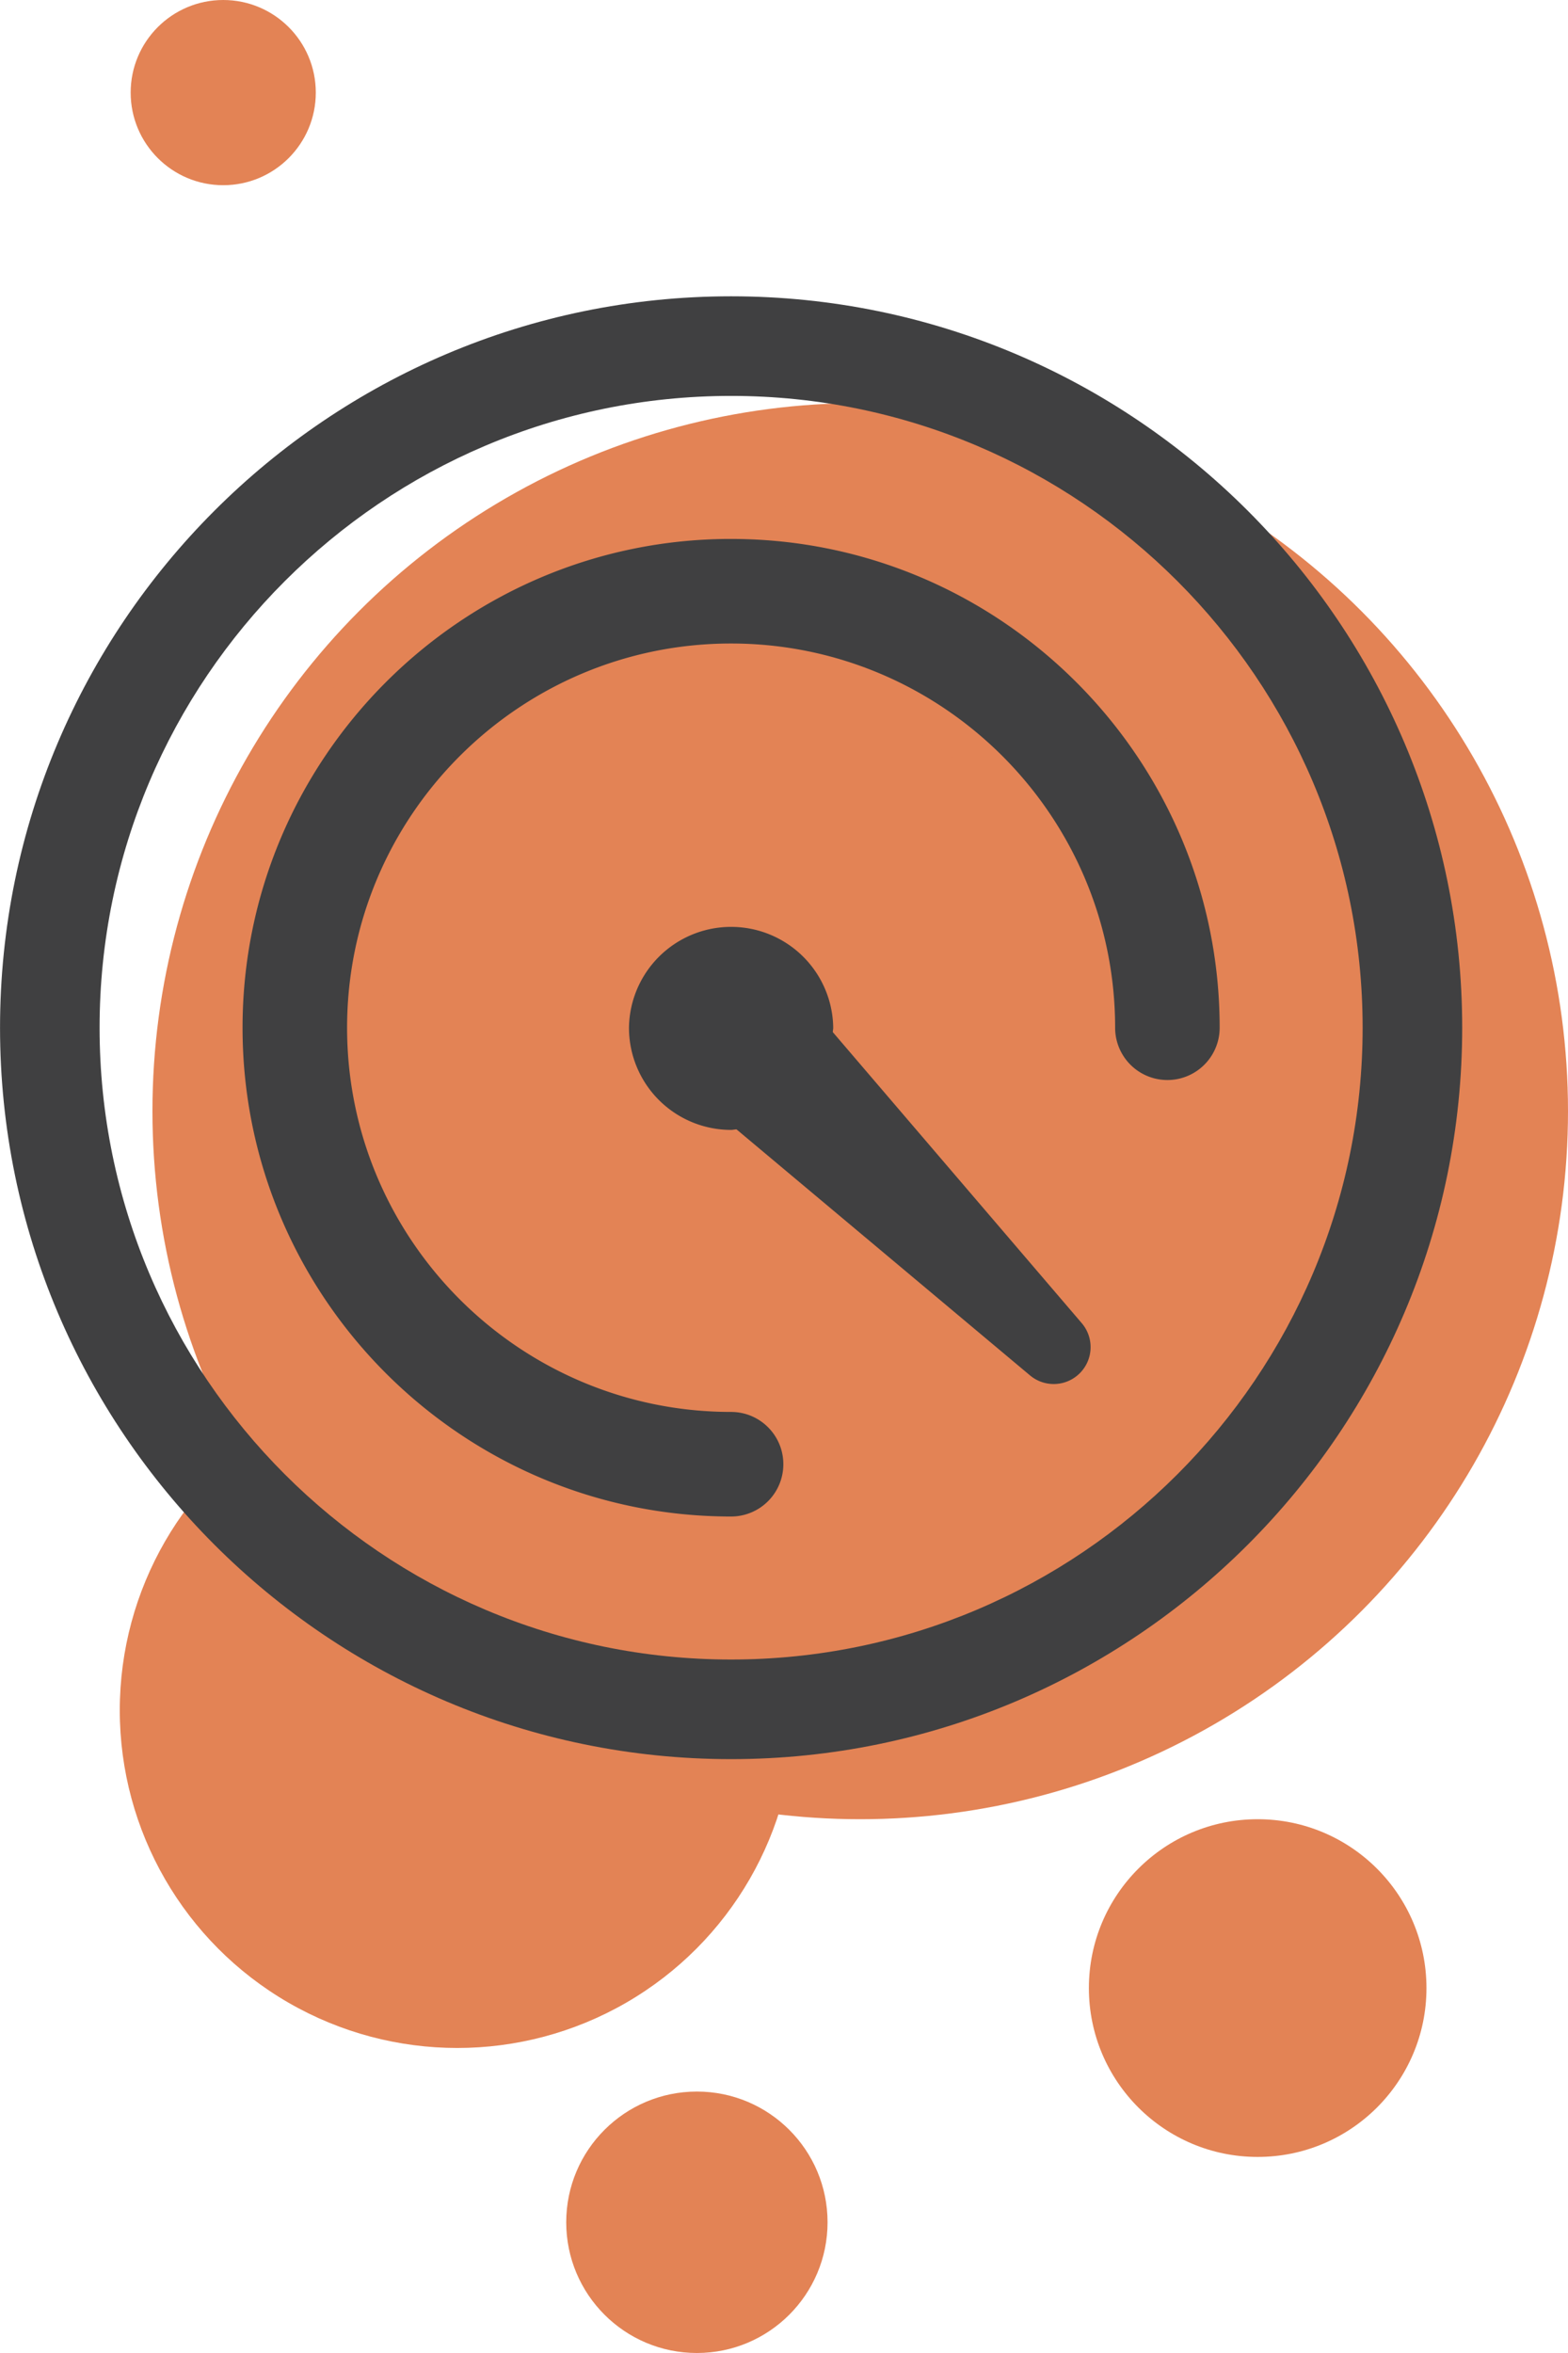 <svg xmlns="http://www.w3.org/2000/svg" width="90" height="135" viewBox="0 0 90 135">
    <g fill="none" fill-rule="evenodd">
        <circle cx="49.375" cy="63.75" r="40.625" fill="#E38355"/>
        <circle cx="72.188" cy="114.063" r="9.688" fill="#E38355"/>
        <circle cx="26.25" cy="98.125" r="19.375" fill="#E38355"/>
        <circle cx="40" cy="127.5" r="7.5" fill="#E38355"/>
        <circle cx="12.813" cy="5.313" r="5.313" fill="#E38355"/>
        <g fill="#404041" fill-rule="nonzero">
            <path d="M41.963 17C18.824 17 .002 35.826.002 58.965c0 23.139 18.822 41.963 41.96 41.963s41.965-18.824 41.965-41.963C83.927 35.825 65.1 17 41.963 17zm0 78.213c-19.987 0-36.247-16.26-36.247-36.248 0-19.988 16.26-36.25 36.247-36.25 19.988 0 36.249 16.262 36.249 36.25S61.95 95.213 41.962 95.213z"/>
            <path stroke="#E38355" stroke-width="2" d="M41.963 29.92c-16.013 0-29.041 13.031-29.041 29.045 0 16.013 13.028 29.043 29.04 29.043a3.999 3.999 0 0 0 4-4c0-2.21-1.79-4-4-4-11.602 0-21.04-9.44-21.04-21.043 0-11.605 9.437-21.045 21.04-21.045 11.604 0 21.044 9.44 21.044 21.045a4 4 0 0 0 8 0c0-16.014-13.029-29.044-29.043-29.044z"/>
            <path d="M47.8 59.216c.003-.086.025-.166.025-.252a5.862 5.862 0 0 0-11.723 0 5.86 5.86 0 0 0 5.86 5.863c.107 0 .203-.026.31-.032l16.85 14.118a2.117 2.117 0 0 0 2.968-2.999L47.8 59.216z"/>
        </g>
    </g>
</svg>
